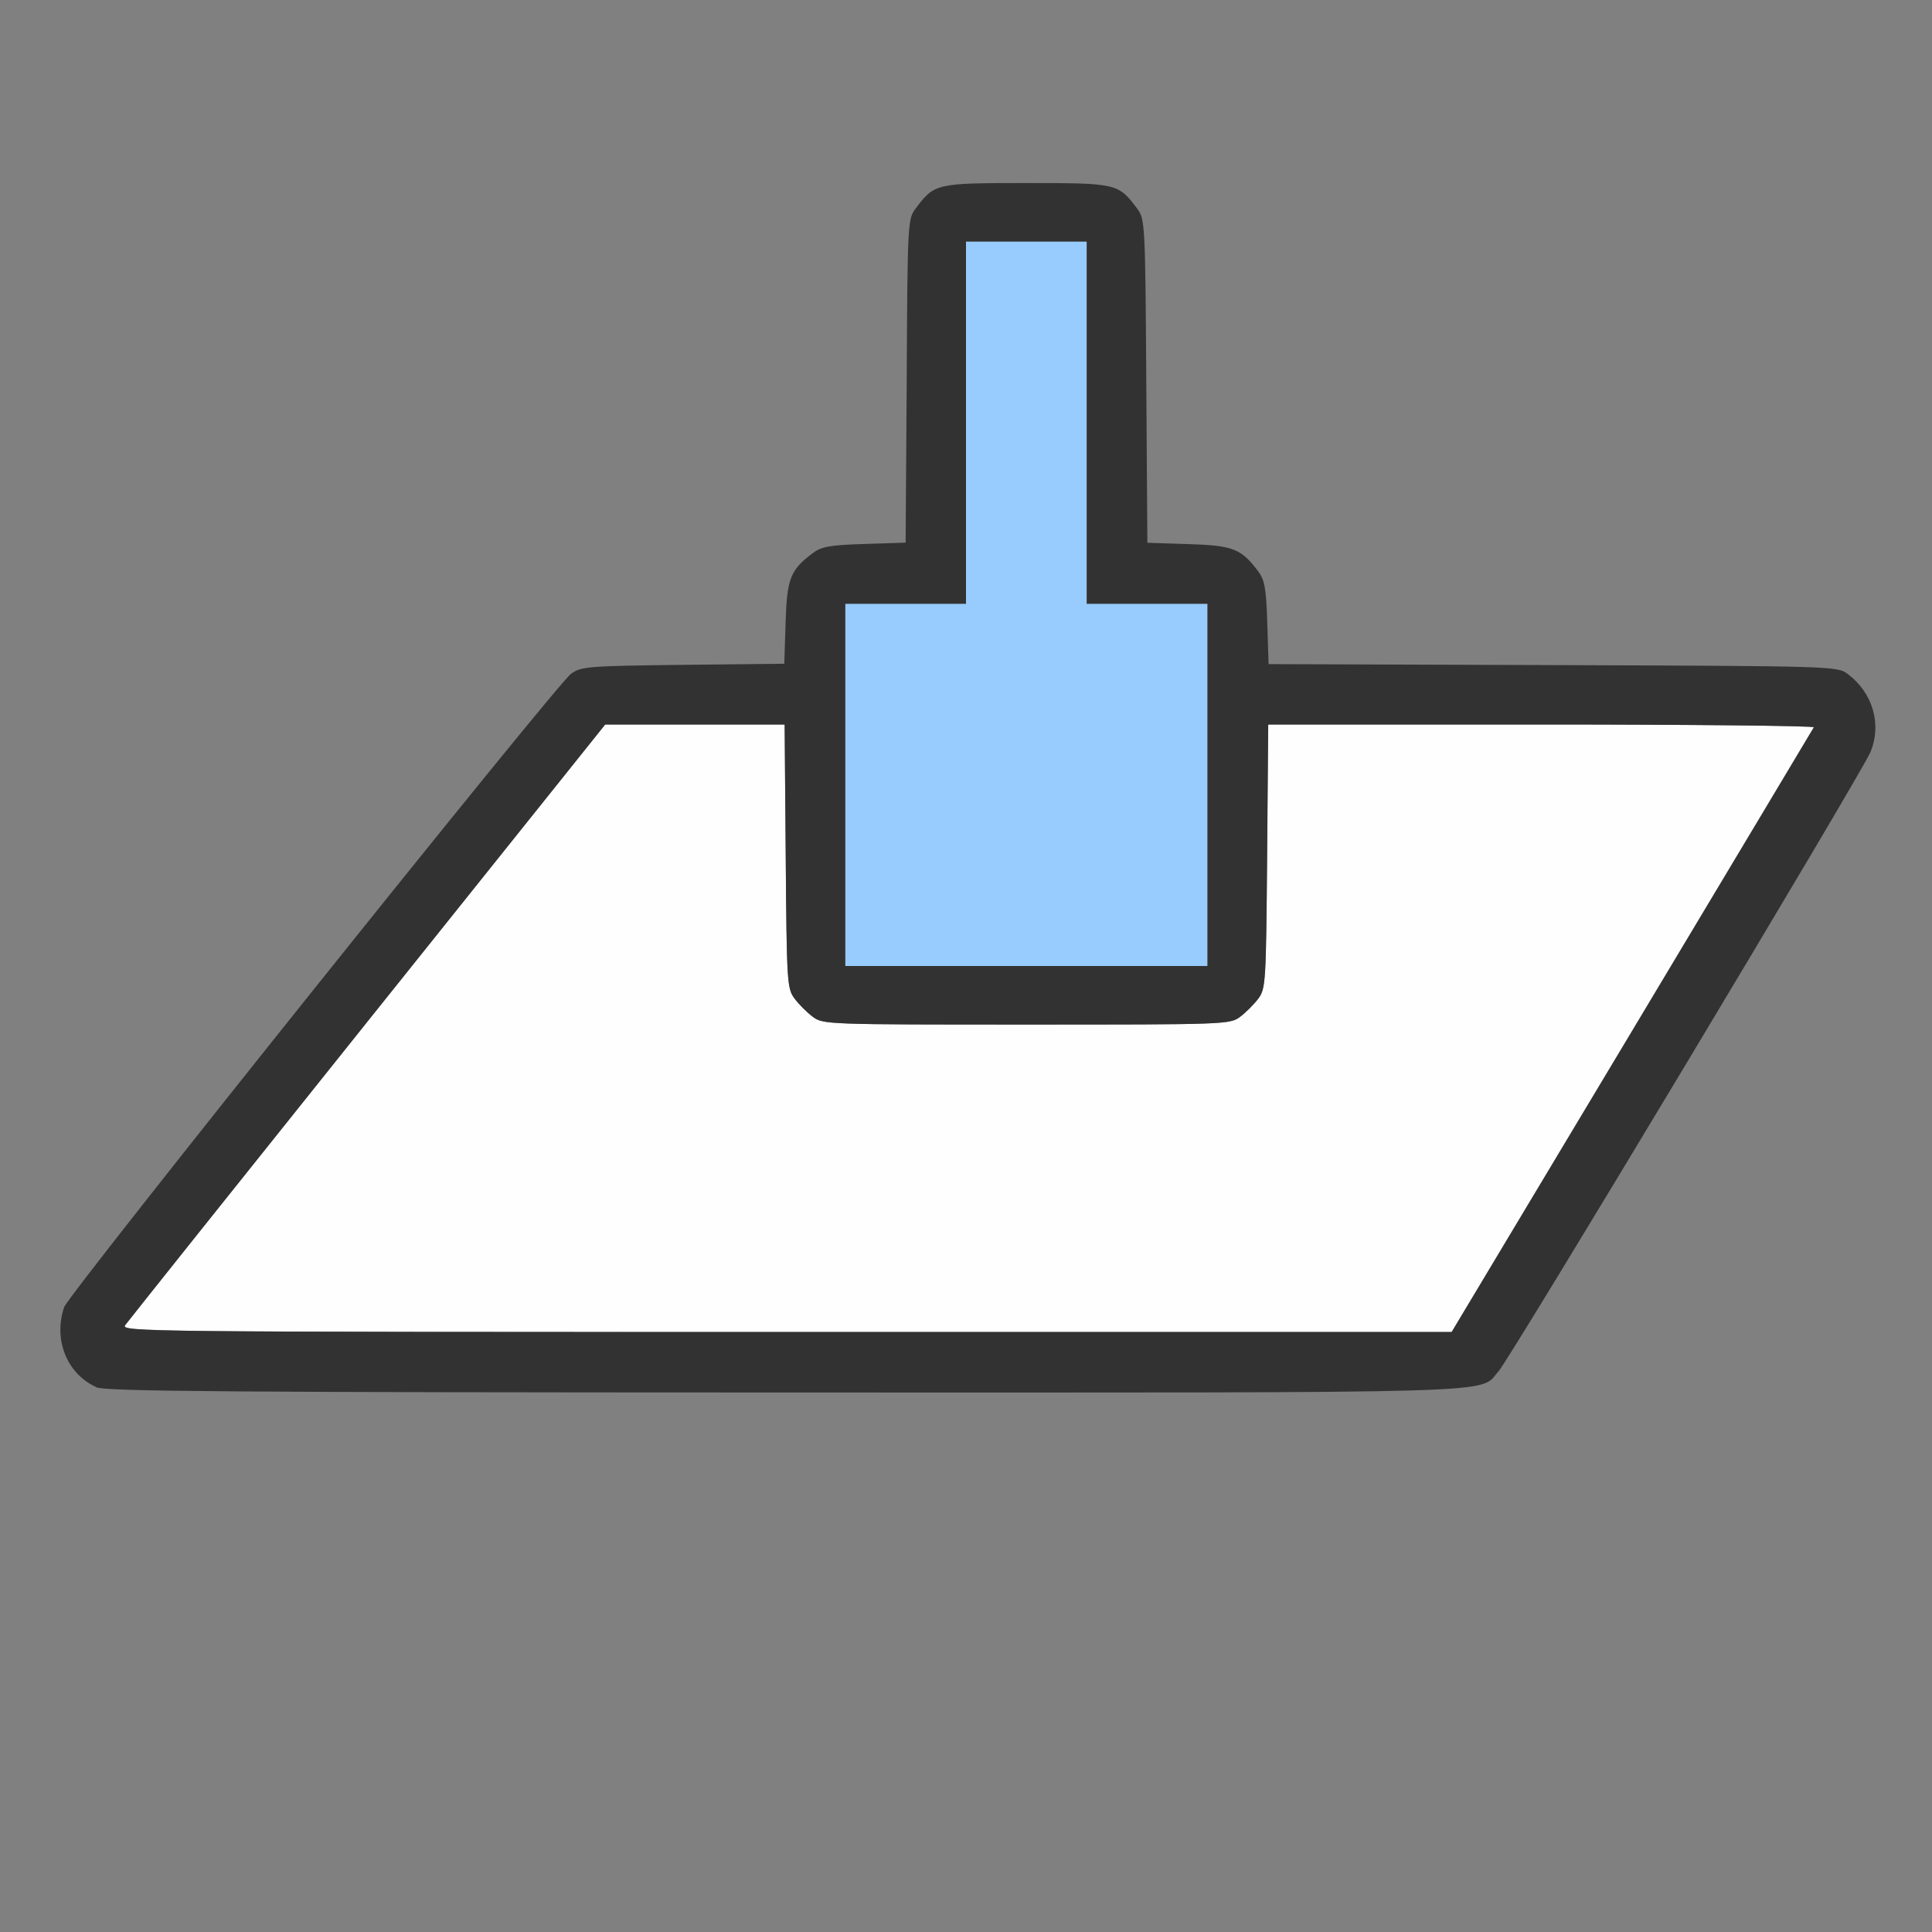 <?xml version="1.0" encoding="UTF-8" standalone="no"?>
<!-- Created with Inkscape (http://www.inkscape.org/) -->

<svg
   version="1.1"
   id="svg2"
   width="1600"
   height="1600"
   viewBox="0 0 1600 1600"
   sodipodi:docname="planetrack.svg"
   inkscape:version="1.2.2 (732a01da63, 2022-12-09)"
   xmlns:inkscape="http://www.inkscape.org/namespaces/inkscape"
   xmlns:sodipodi="http://sodipodi.sourceforge.net/DTD/sodipodi-0.dtd"
   xmlns="http://www.w3.org/2000/svg"
   xmlns:svg="http://www.w3.org/2000/svg"
   xmlns:rdf="http://www.w3.org/1999/02/22-rdf-syntax-ns#"
   xmlns:cc="http://creativecommons.org/ns#"
   xmlns:dc="http://purl.org/dc/elements/1.1/">
  <rect x="0" y="0" width="1600" height="1600" fill="#808080" stroke="none"/>
  <defs
     id="defs6" />
  <sodipodi:namedview
     pagecolor="#808080"
     bordercolor="#666666"
     borderopacity="1"
     objecttolerance="10"
     gridtolerance="10"
     guidetolerance="10"
     inkscape:pageopacity="0"
     inkscape:pageshadow="2"
     inkscape:window-width="1993"
     inkscape:window-height="1009"
     id="namedview4"
     showgrid="false"
     inkscape:zoom="0.5"
     inkscape:cx="9"
     inkscape:cy="8"
     inkscape:window-x="-8"
     inkscape:window-y="-8"
     inkscape:window-maximized="1"
     inkscape:current-layer="PLANETRACK"
     inkscape:showpageshadow="0"
     inkscape:pagecheckerboard="true"
     inkscape:deskcolor="#d1d1d1" />
  <g
     id="PLANETRACK"
     transform="matrix(100,0,0,100,0,4.9999997e-5)"
     style="stroke-width:0.011">
    <path
       style="fill:none;stroke-width:0"
       d="M 0,8 V 0 h 8 8 v 8 8 H 8 0 Z m 12.228,3.488 c 0.055,-0.024 0.137,-0.083 0.182,-0.133 0.094,-0.104 3.006,-4.953 3.08,-5.128 0.096,-0.231 0.021,-0.491 -0.189,-0.648 -0.085,-0.064 -0.118,-0.065 -2.441,-0.073 l -2.354,-0.008 -0.011,-0.341 c -0.009,-0.285 -0.021,-0.355 -0.075,-0.427 C 10.28,4.544 10.21,4.516 9.843,4.505 L 9.502,4.495 9.493,3.156 C 9.485,1.859 9.482,1.814 9.42,1.731 9.261,1.518 9.252,1.516 8.5,1.516 c -0.752,0 -0.761,0.002 -0.92,0.215 -0.062,0.084 -0.065,0.129 -0.073,1.425 l -0.009,1.339 -0.341,0.011 C 6.873,4.514 6.803,4.526 6.731,4.58 6.544,4.72 6.516,4.79 6.505,5.157 l -0.011,0.34 -0.839,0.009 c -0.788,0.009 -0.844,0.013 -0.927,0.073 -0.122,0.089 -4.157,5.131 -4.197,5.244 -0.093,0.267 0.022,0.555 0.265,0.663 0.142,0.063 11.283,0.064 11.431,0.001 z"
       id="path825"
       inkscape:connector-curvature="0" />
    <path
       style="fill:#fefefe;stroke-width:0"
       d="M 1.037,10.974 C 1.06,10.942 1.963,9.81 3.045,8.458 L 5.012,6 h 0.743 0.743 l 0.009,1.092 c 0.009,1.046 0.012,1.095 0.073,1.178 0.035,0.047 0.103,0.115 0.151,0.151 0.085,0.063 0.118,0.064 1.769,0.064 1.651,0 1.685,-0.001 1.769,-0.064 0.047,-0.035 0.115,-0.103 0.151,-0.151 0.062,-0.083 0.065,-0.131 0.073,-1.178 L 10.502,6 h 2.266 c 1.246,0 2.261,0.011 2.253,0.023 -0.007,0.013 -0.685,1.145 -1.506,2.516 L 12.022,11.031 H 6.509 c -5.341,0 -5.512,-0.002 -5.472,-0.057 z"
       id="path823"
       inkscape:connector-curvature="0" />
    <path
       style="fill:#98cbfe;stroke-width:0"
       d="M 7,6.5 V 5 H 7.5 8 V 3.5 2 H 8.5 9 V 3.5 5 H 9.5 10 V 6.5 8 H 8.5 7 Z"
       id="path821"
       inkscape:connector-curvature="0" />
    <path
       style="fill:#323232;stroke-width:0"
       d="M 0.797,11.487 C 0.554,11.379 0.439,11.091 0.532,10.824 0.571,10.711 4.607,5.668 4.729,5.58 4.812,5.52 4.868,5.515 5.656,5.506 l 0.839,-0.009 0.011,-0.34 c 0.011,-0.367 0.039,-0.437 0.226,-0.577 0.072,-0.054 0.142,-0.066 0.427,-0.075 l 0.341,-0.011 0.009,-1.339 C 7.515,1.859 7.518,1.814 7.58,1.731 7.739,1.518 7.748,1.516 8.5,1.516 c 0.752,0 0.761,0.002 0.92,0.215 0.062,0.084 0.065,0.129 0.073,1.425 l 0.009,1.339 0.341,0.011 c 0.368,0.011 0.438,0.039 0.577,0.226 0.054,0.072 0.066,0.142 0.075,0.427 l 0.011,0.341 2.354,0.008 c 2.323,0.008 2.356,0.009 2.441,0.073 0.209,0.156 0.285,0.417 0.189,0.648 -0.073,0.175 -2.985,5.024 -3.08,5.128 -0.17,0.187 0.215,0.176 -5.901,0.175 -4.612,-0.001 -5.635,-0.009 -5.712,-0.043 z M 13.516,8.539 C 14.337,7.168 15.015,6.036 15.022,6.023 15.029,6.011 14.015,6 12.769,6 h -2.266 l -0.009,1.092 c -0.009,1.046 -0.012,1.095 -0.073,1.178 -0.035,0.047 -0.103,0.115 -0.151,0.151 -0.085,0.063 -0.118,0.064 -1.769,0.064 -1.651,0 -1.685,-0.001 -1.769,-0.064 C 6.683,8.385 6.615,8.317 6.58,8.269 6.518,8.187 6.515,8.138 6.507,7.092 L 6.498,6 H 5.755 5.012 L 3.045,8.458 c -1.082,1.352 -1.985,2.484 -2.008,2.516 -0.04,0.056 0.131,0.057 5.472,0.057 H 12.022 Z M 10,6.5 V 5 H 9.5 9 V 3.5 2 H 8.5 8 V 3.5 5 H 7.5 7 V 6.5 8 H 8.5 10 Z"
       id="path819"
       inkscape:connector-curvature="0" />
  </g>
</svg>
